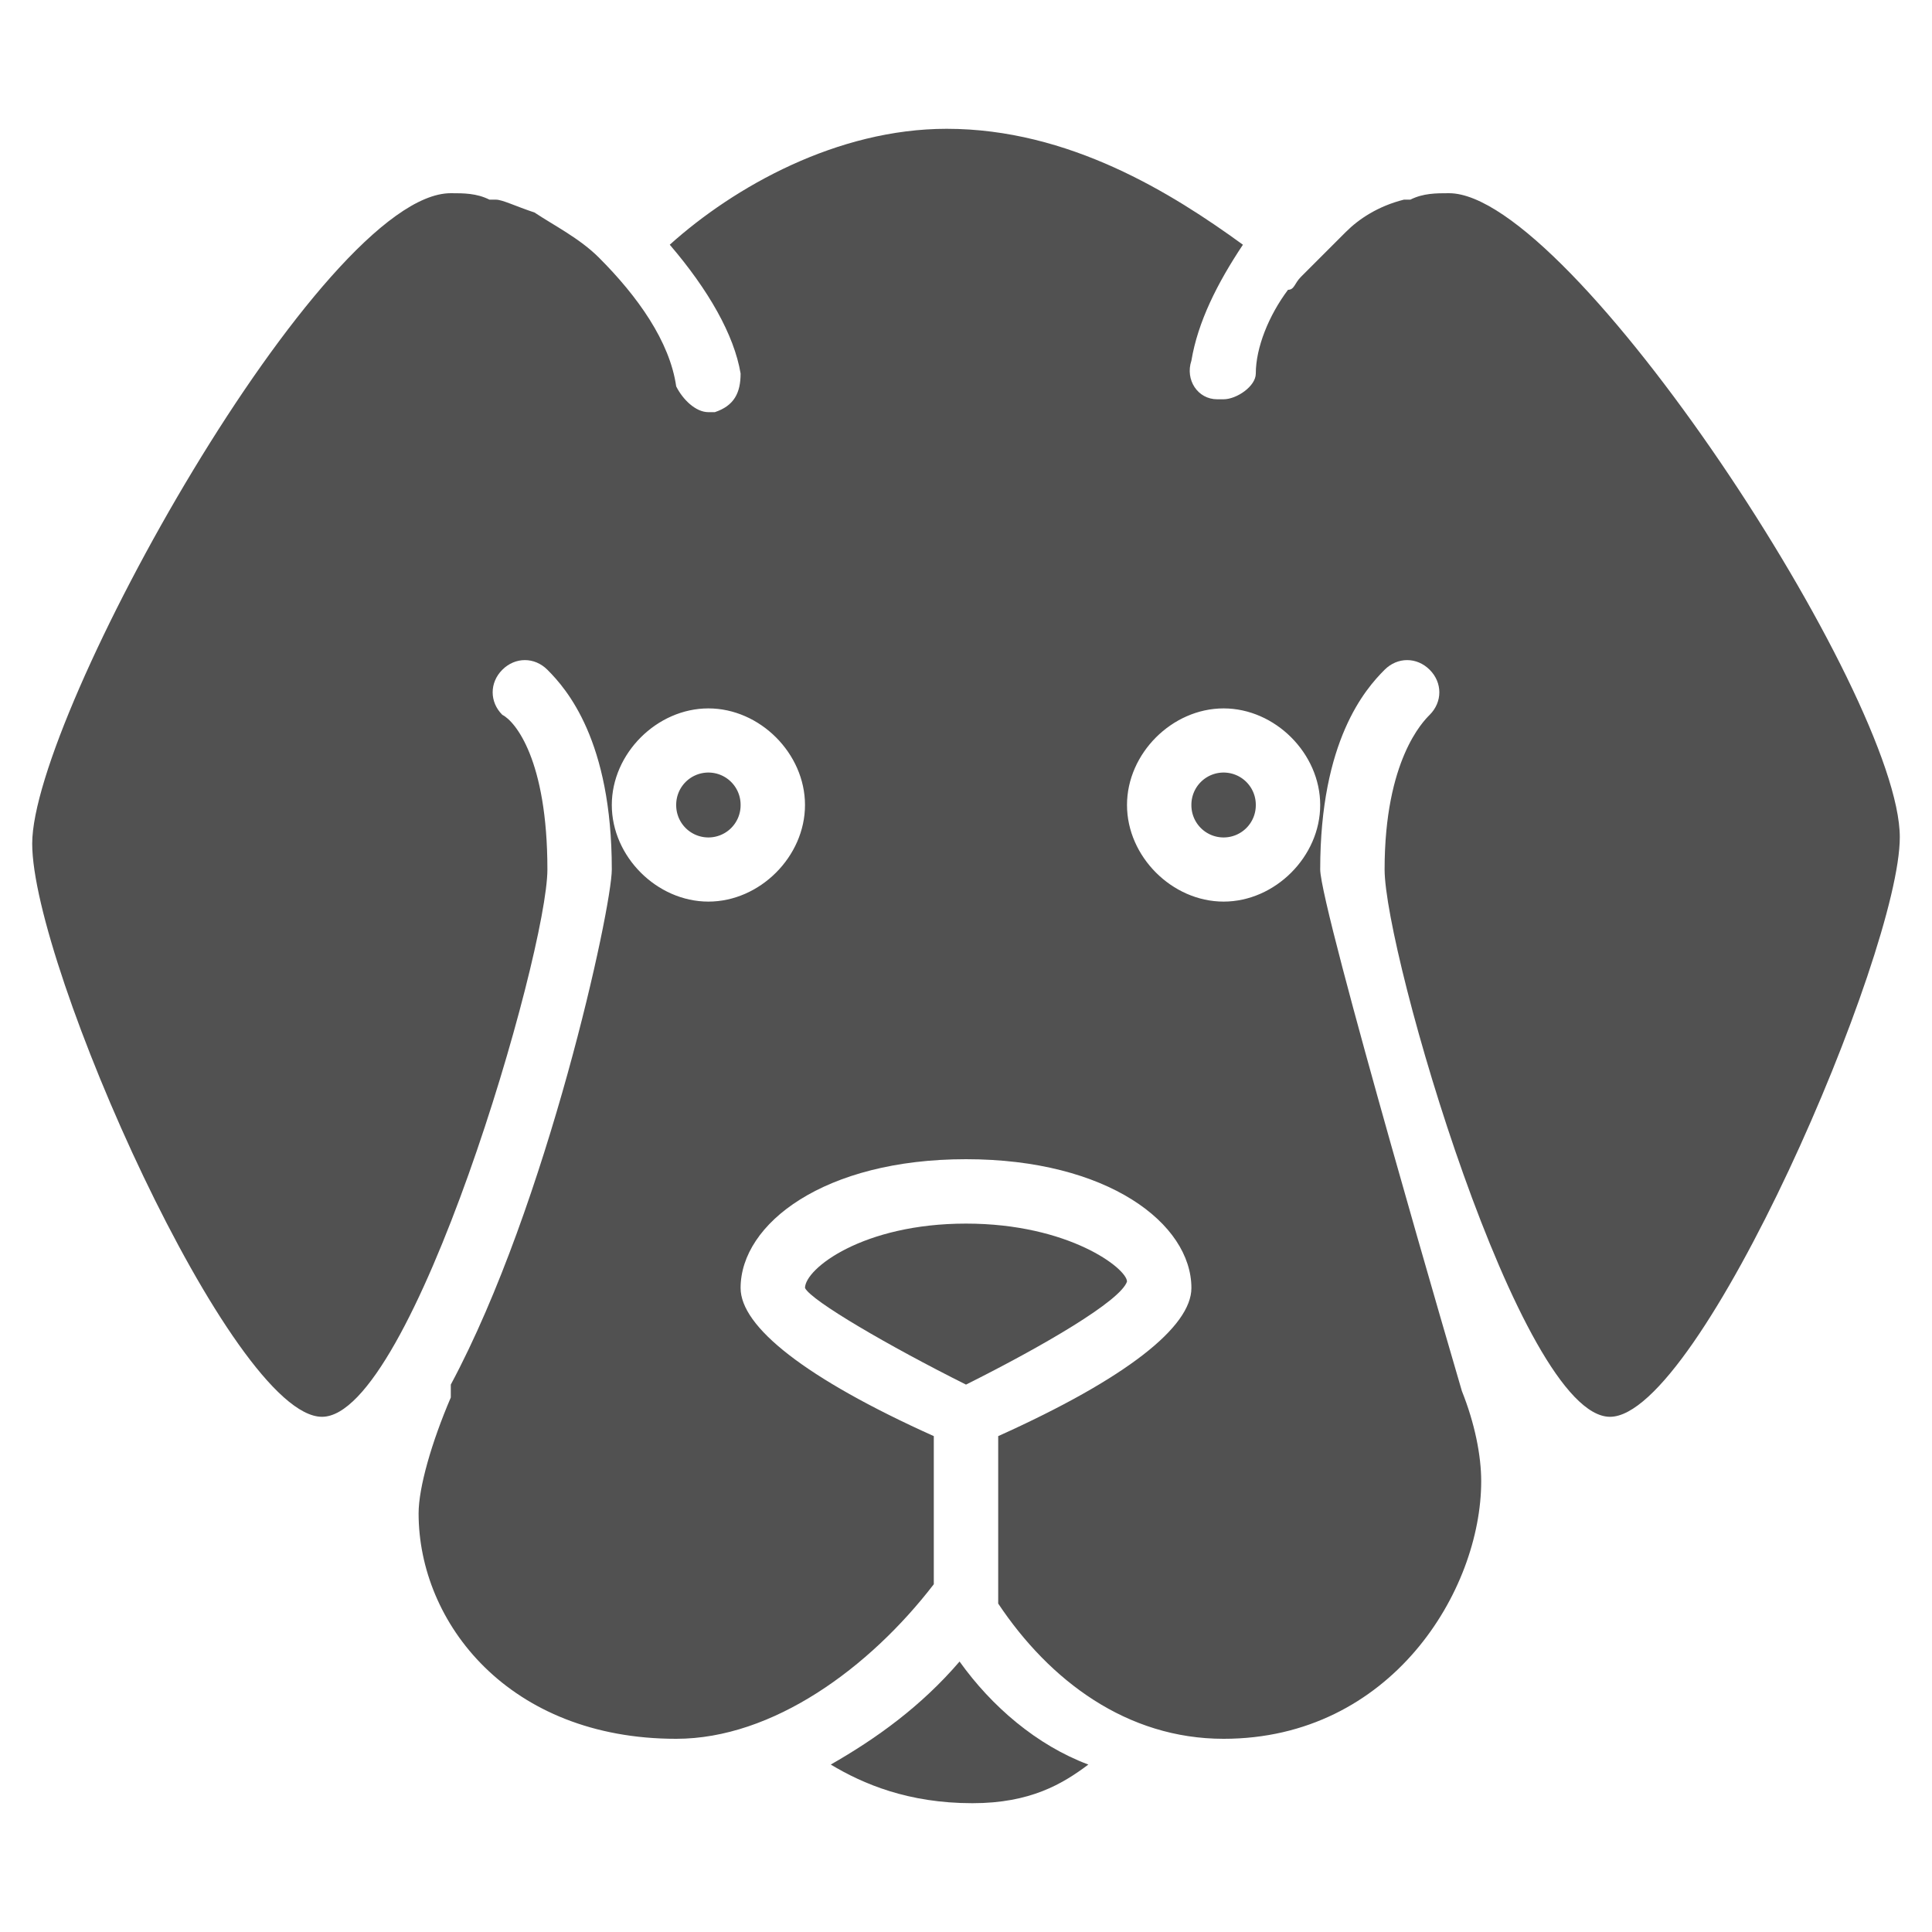 <?xml version="1.0" standalone="no"?><!DOCTYPE svg PUBLIC "-//W3C//DTD SVG 1.1//EN" "http://www.w3.org/Graphics/SVG/1.1/DTD/svg11.dtd"><svg t="1554607957106" class="icon" style="" viewBox="0 0 1024 1024" version="1.1" xmlns="http://www.w3.org/2000/svg" p-id="4765" data-spm-anchor-id="a313x.7781069.0.i10" xmlns:xlink="http://www.w3.org/1999/xlink" width="200" height="200"><defs><style type="text/css"></style></defs><path d="M375.467 426.667m-17.067 0a17.067 17.067 0 1 0 34.133 0 17.067 17.067 0 1 0-34.133 0Z" fill="#515151" p-id="4766" data-spm-anchor-id="a313x.7781069.0.i9" class="selected"></path><path d="M648.533 426.667m-17.067 0a17.067 17.067 0 1 0 34.133 0 17.067 17.067 0 1 0-34.133 0Z" fill="#515151" p-id="4767" data-spm-anchor-id="a313x.7781069.0.i11" class="selected"></path><path d="M768 102.4c-6.827 0-13.653 0-20.48 3.413h-3.413c-13.653 3.413-23.893 10.24-30.72 17.067l-3.413 3.413-10.24 10.24-3.413 3.413-6.827 6.827c-3.413 3.413-3.413 6.827-6.827 6.827-10.24 13.653-17.067 30.72-17.067 44.373 0 6.827-10.24 13.653-17.067 13.653h-3.413c-10.24 0-17.067-10.24-13.653-20.48 3.413-20.48 13.653-40.96 27.307-61.44C621.227 102.4 566.613 68.267 501.76 68.267c-58.027 0-112.64 30.72-146.773 61.44 20.48 23.893 34.133 47.787 37.547 68.267 0 10.24-3.413 17.067-13.653 20.48H375.467c-6.827 0-13.653-6.827-17.067-13.653-3.413-23.893-20.48-47.787-40.96-68.267-10.24-10.24-23.893-17.067-34.133-23.893-10.24-3.413-17.067-6.827-20.48-6.827h-3.413C252.587 102.4 245.76 102.4 238.933 102.4 170.667 102.4 17.067 378.88 17.067 447.147 17.067 512 122.88 750.933 170.667 750.933s119.467-245.76 119.467-290.133c0-58.027-17.067-78.507-23.893-81.92-6.827-6.827-6.827-17.067 0-23.893 6.827-6.827 17.067-6.827 23.893 0 10.24 10.24 34.133 37.547 34.133 105.813 0 20.48-34.133 177.493-85.333 273.067v6.827c-10.24 23.893-17.067 47.787-17.067 61.44 0 58.027 47.787 119.467 136.533 119.467 51.2 0 102.4-37.547 136.533-81.92v-78.507c-68.267-30.72-102.4-58.027-102.4-78.507 0-34.133 44.373-68.267 119.467-68.267s119.467 34.133 119.467 68.267c0 20.48-34.133 47.787-102.4 78.507v88.747c27.307 40.96 68.267 71.68 119.467 71.68 88.747 0 136.533-78.507 136.533-136.533 0-13.653-3.413-30.72-10.24-47.787 0 0-75.093-256-75.093-276.48 0-68.267 23.893-95.573 34.133-105.813 6.827-6.827 17.067-6.827 23.893 0 6.827 6.827 6.827 17.067 0 23.893-3.413 3.413-23.893 23.893-23.893 81.92 0 44.373 71.68 290.133 119.467 290.133s153.6-245.76 153.6-307.2c0-75.093-174.08-341.333-238.933-341.333zM375.467 477.867c-27.307 0-51.2-23.893-51.2-51.2S348.16 375.467 375.467 375.467s51.2 23.893 51.2 51.2S402.773 477.867 375.467 477.867z m273.067 0c-27.307 0-51.2-23.893-51.2-51.2S621.227 375.467 648.533 375.467s51.2 23.893 51.2 51.2S675.84 477.867 648.533 477.867z" fill="#515151" p-id="4768" data-spm-anchor-id="a313x.7781069.0.i7" class="selected"></path><path d="M597.333 679.253c0-6.827-30.72-30.72-85.333-30.72s-85.333 23.893-85.333 34.133c3.413 6.827 44.373 30.72 85.333 51.2 40.96-20.48 81.92-44.373 85.333-54.613zM508.587 880.64c-20.48 23.893-44.373 40.96-68.267 54.613 17.067 10.24 40.96 20.48 75.093 20.48 30.72 0 47.787-10.24 61.44-20.48-27.307-10.24-51.2-30.72-68.267-54.613z" fill="#515151" p-id="4769" data-spm-anchor-id="a313x.7781069.0.i8" class="selected"></path></svg>
